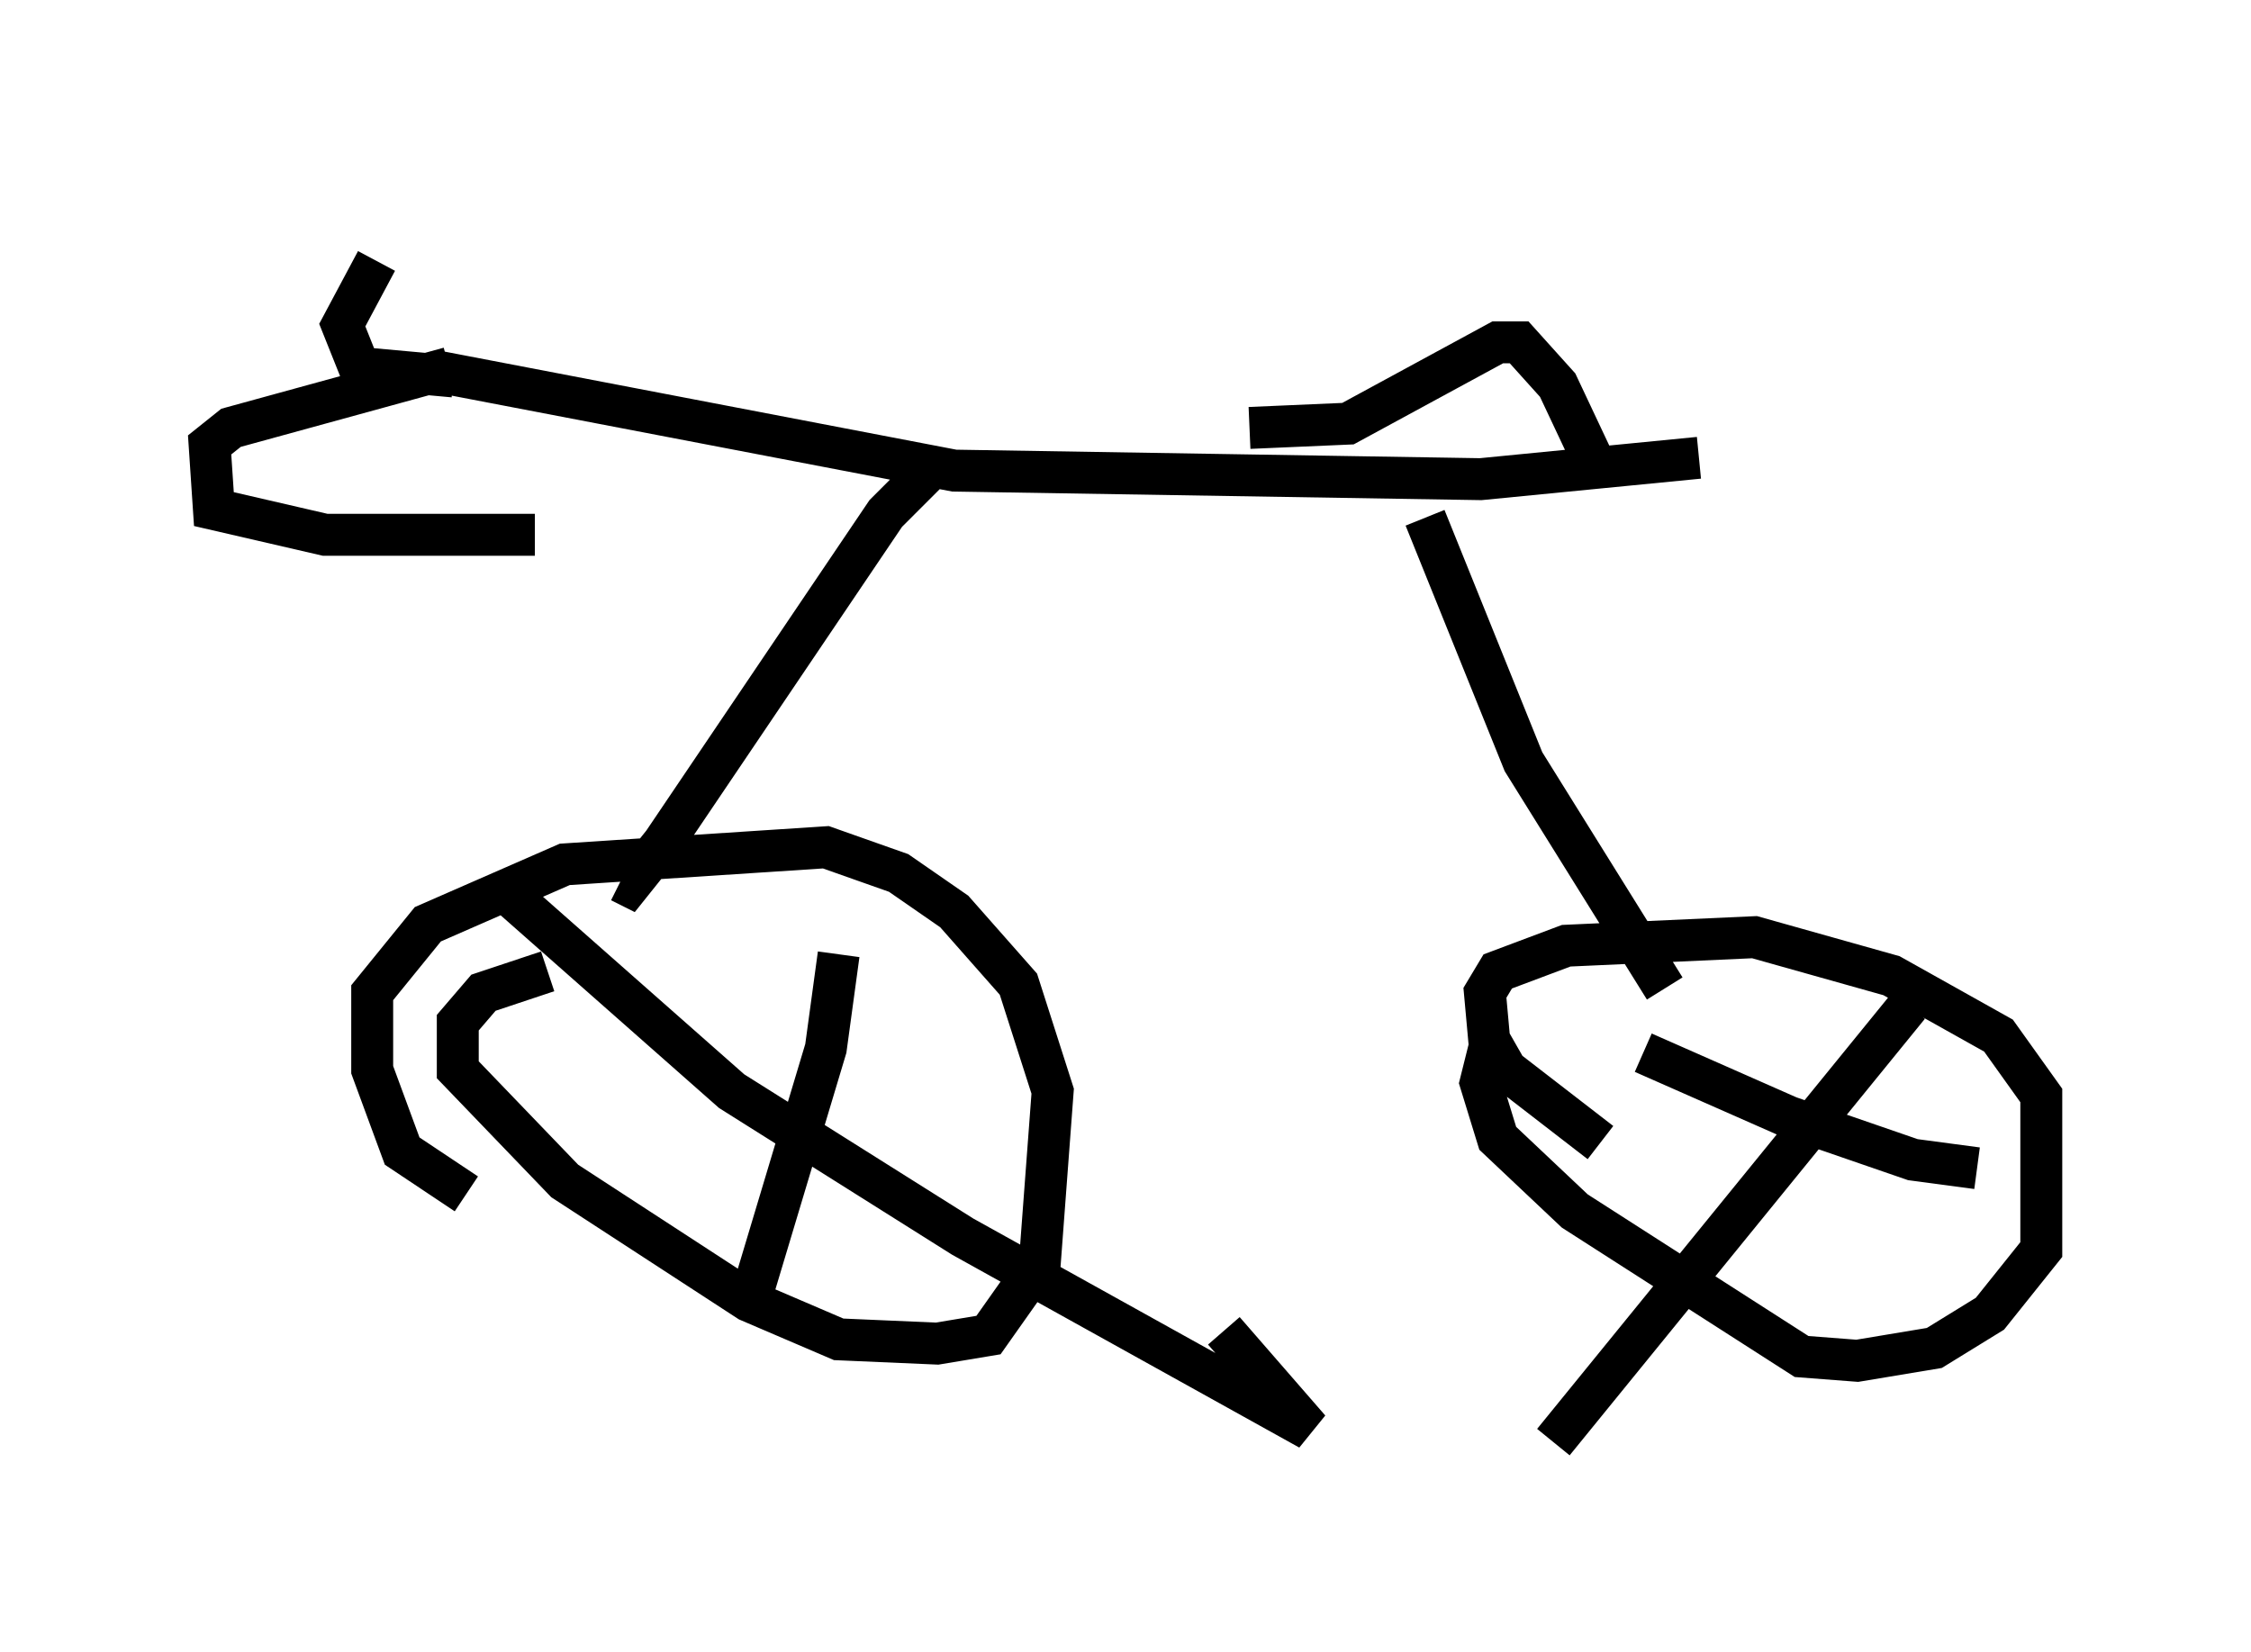 <?xml version="1.0" encoding="utf-8" ?>
<svg baseProfile="full" height="39.4" version="1.1" width="53.692" xmlns="http://www.w3.org/2000/svg" xmlns:ev="http://www.w3.org/2001/xml-events" xmlns:xlink="http://www.w3.org/1999/xlink"><defs /><rect fill="white" height="39.4" width="53.692" x="0" y="0" /><path d="M11.533, 5 m-2.552, 1.225 l-0.817, 1.531 0.408, 1.021 l2.246, 0.204 m-0.102, -0.204 l-5.206, 1.429 -0.51, 0.408 l0.102, 1.531 2.654, 0.613 l5.002, 0.0 m-2.246, -3.879 l12.25, 2.348 12.556, 0.204 l5.206, -0.51 m-17.048, 0.715 l0.0, 0.0 m-1.327, -0.408 l-1.021, 1.021 -5.308, 7.861 l-0.817, 1.021 -0.204, -0.102 m19.192, -8.677 l2.348, 5.819 3.369, 5.41 m-28.584, 4.9 l-1.531, -1.021 -0.715, -1.94 l0.0, -1.838 1.327, -1.633 l3.267, -1.429 6.227, -0.408 l1.735, 0.613 1.327, 0.919 l1.531, 1.735 0.817, 2.552 l-0.306, 4.083 -1.225, 1.735 l-1.225, 0.204 -2.348, -0.102 l-2.144, -0.919 -4.39, -2.858 l-2.552, -2.654 0.0, -1.123 l0.613, -0.715 1.531, -0.51 m-0.817, -1.735 l5.206, 4.594 5.513, 3.471 l8.269, 4.594 -2.042, -2.348 m-9.188, -8.983 l-0.306, 2.246 -1.838, 6.125 m20.315, -3.879 l-2.246, -1.735 -0.408, -0.715 l-0.102, -1.123 0.306, -0.51 l1.633, -0.613 4.492, -0.204 l3.267, 0.919 2.552, 1.429 l1.021, 1.429 0.0, 3.675 l-1.225, 1.531 -1.327, 0.817 l-1.838, 0.306 -1.327, -0.102 l-5.41, -3.471 -1.838, -1.735 l-0.408, -1.327 0.204, -0.817 m3.675, 0.102 l3.471, 1.531 2.96, 1.021 l1.531, 0.204 m-1.633, -3.879 l-8.473, 10.413 m-7.248, -24.194 l2.348, -0.102 3.573, -1.94 l0.51, 0.0 0.919, 1.021 l0.817, 1.735 " fill="none" stroke="black" stroke-width="1" /></svg>